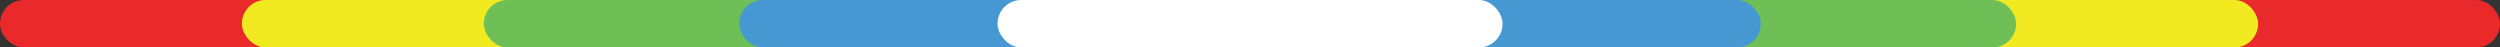 <?xml version="1.0" encoding="UTF-8"?>
<svg id="Layer_2" data-name="Layer 2" xmlns="http://www.w3.org/2000/svg" viewBox="0 0 298.59 5.67">
  <rect x="0" y="0" width="298.59" height="5.67" fill="#333333" stroke="none"/>
  <defs>
    <style>
      .cls-1 {
        fill: #4598d2;
      }

      .cls-1, .cls-2, .cls-3, .cls-4, .cls-5 {
        stroke-width: 0px;
      }

      .cls-2 {
        fill: #fff;
      }

      .cls-3 {
        fill: #e9292a;
      }

      .cls-4 {
        fill: #6dbf56;
      }

      .cls-5 {
        fill: #f2ea21;
      }
    </style>
  </defs>
  <g id="Artes">
    <g id="externo">
      <g id="intra">
        <g>
          <rect class="cls-3" x="0" y="0" width="298.59" height="5.67" rx="2.83" ry="2.83"/>
          <rect class="cls-5" x="28.89" y="0" width="240.81" height="5.67" rx="2.83" ry="2.83"/>
          <rect class="cls-4" x="57.78" y="0" width="183.02" height="5.67" rx="2.83" ry="2.83"/>
          <rect class="cls-1" x="88.29" y="0" width="122.01" height="5.67" rx="2.83" ry="2.83"/>
          <rect class="cls-2" x="119.14" y="0" width="60.32" height="5.67" rx="2.83" ry="2.83"/>
        </g>
      </g>
    </g>
  </g>
</svg>